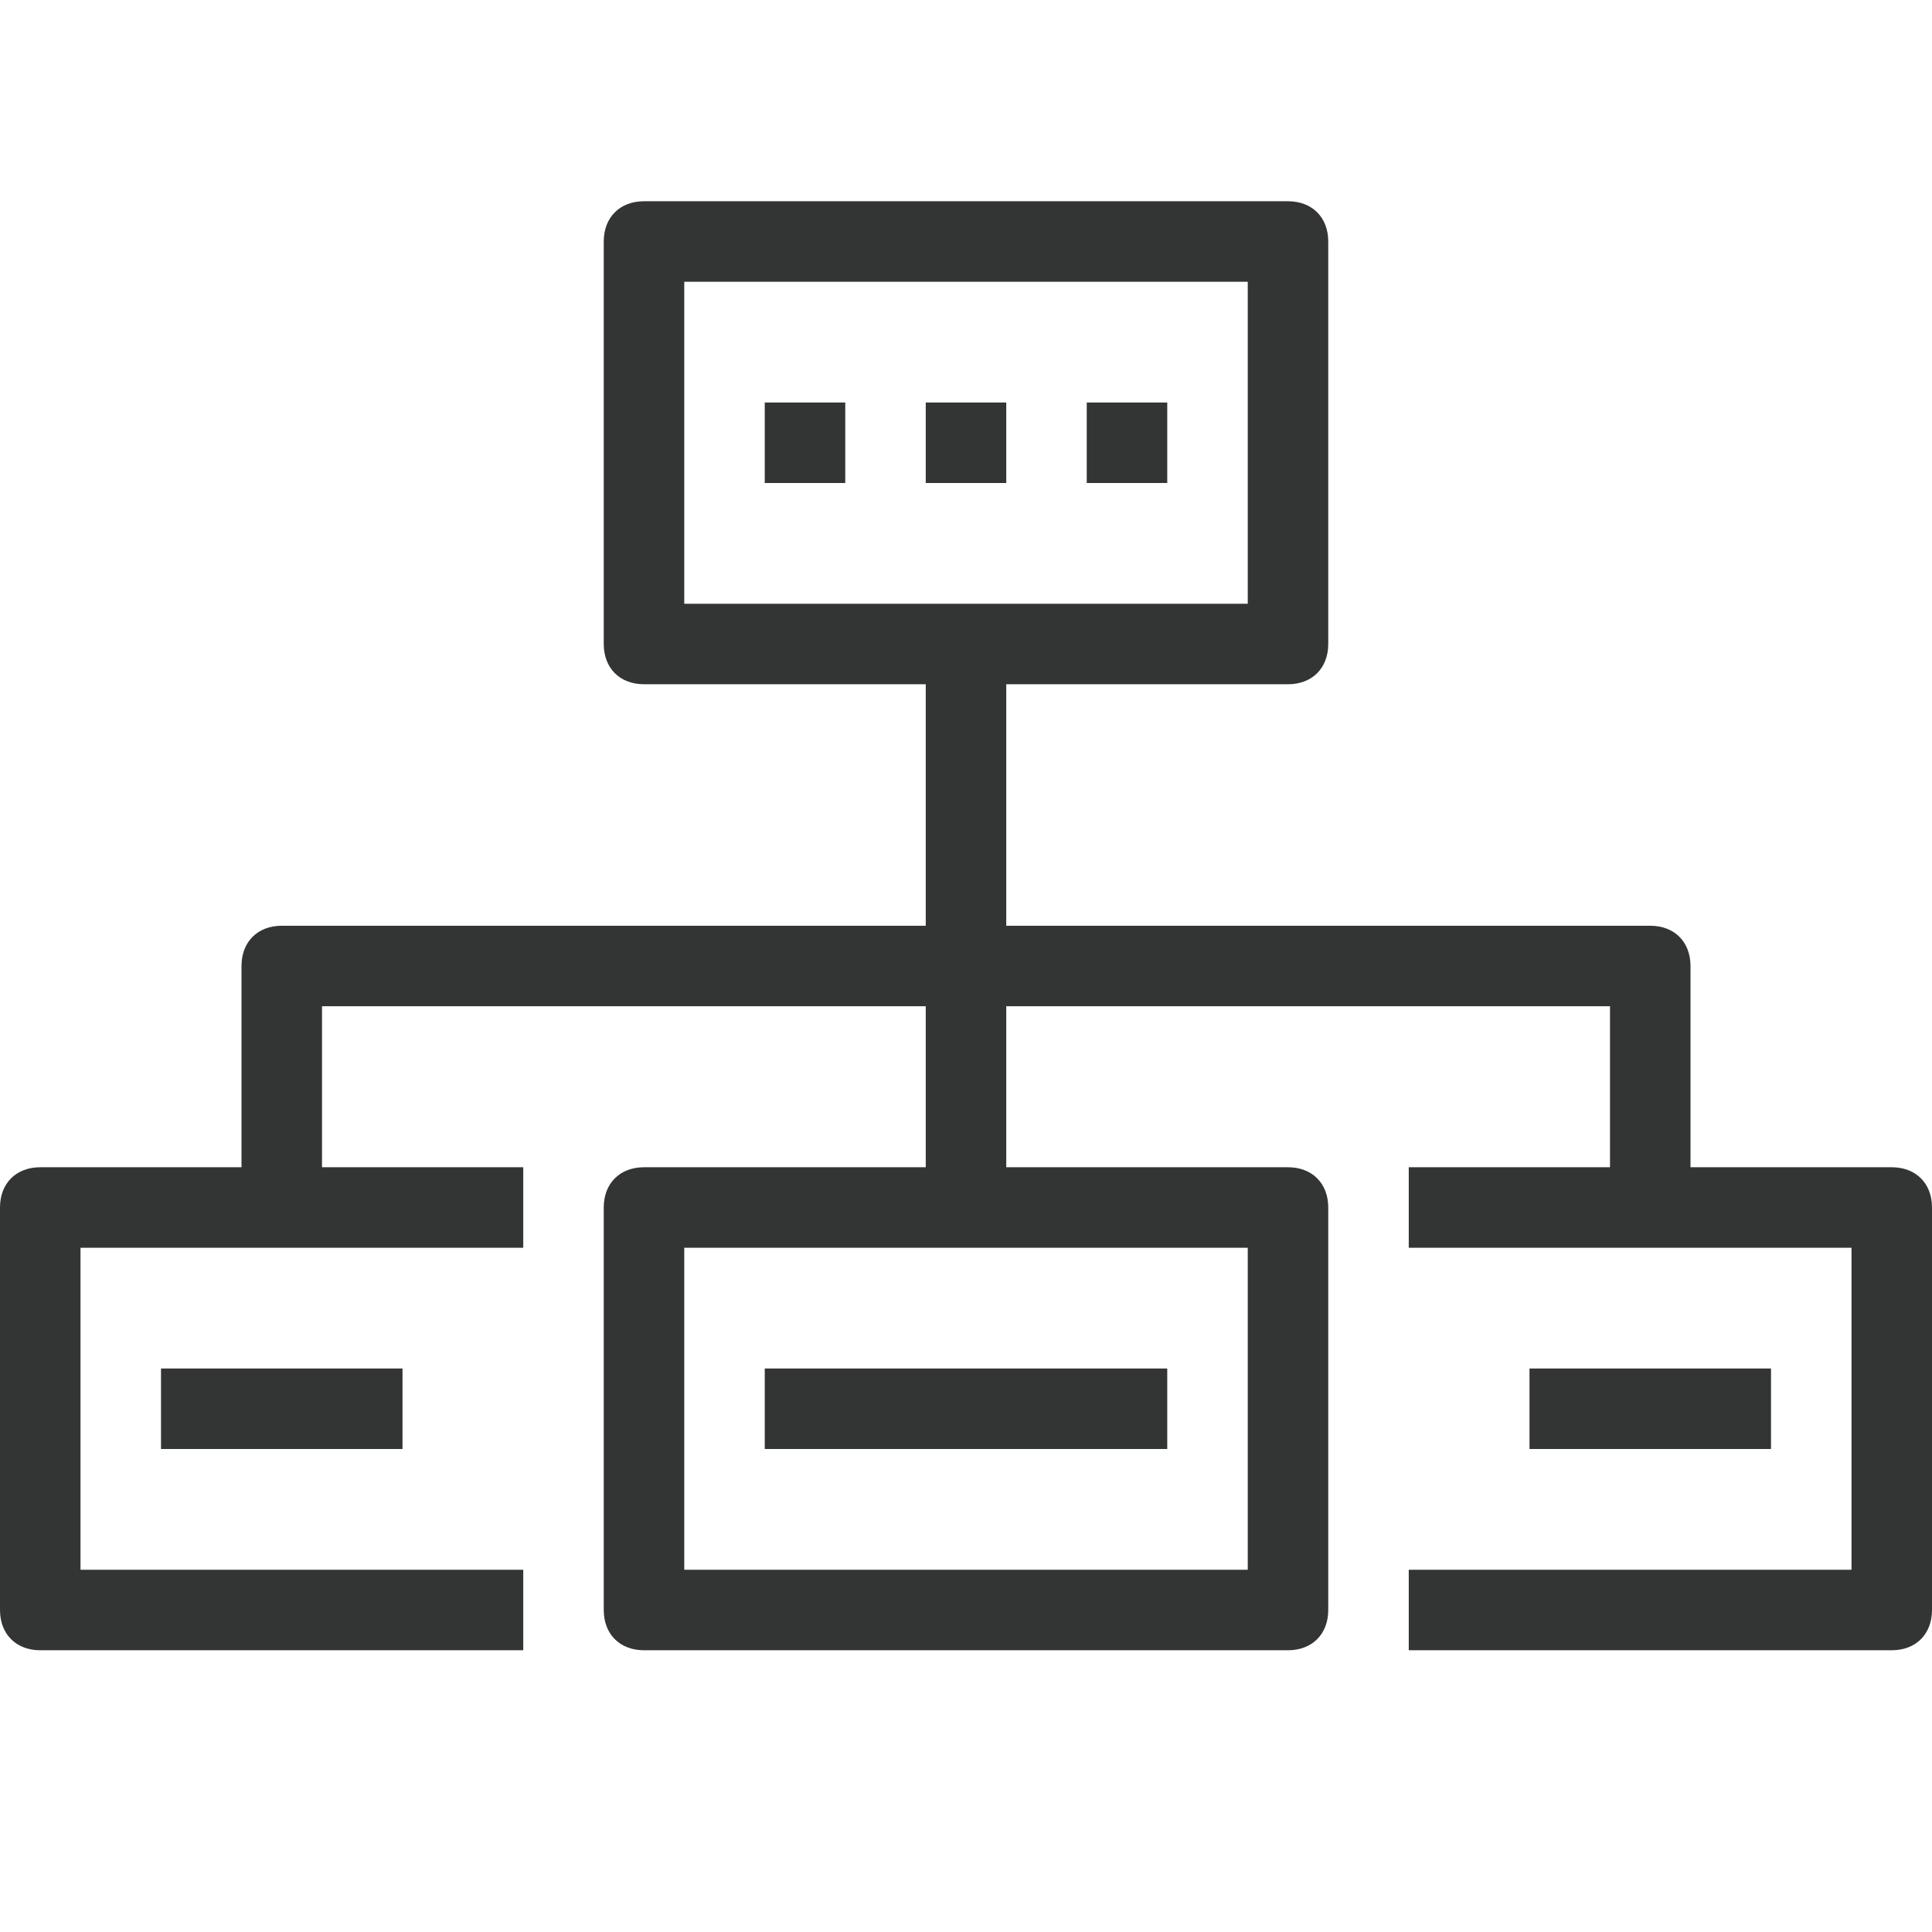<?xml version="1.0" standalone="no"?><!DOCTYPE svg PUBLIC "-//W3C//DTD SVG 1.1//EN" "http://www.w3.org/Graphics/SVG/1.1/DTD/svg11.dtd"><svg t="1646378773962" class="icon" viewBox="0 0 1024 1024" version="1.1" xmlns="http://www.w3.org/2000/svg" p-id="3646" xmlns:xlink="http://www.w3.org/1999/xlink" width="200" height="200"><defs><style type="text/css"></style></defs><path d="M682.667 362.667H341.333c-12.8 0-21.333-8.533-21.333-21.333V128c0-12.8 8.533-21.333 21.333-21.333h341.333c12.8 0 21.333 8.533 21.333 21.333v213.333c0 12.8-8.533 21.333-21.333 21.333z m-320-42.667h298.667V149.333H362.667v170.667zM682.667 874.667H341.333c-12.8 0-21.333-8.533-21.333-21.333V640c0-12.8 8.533-21.333 21.333-21.333h341.333c12.8 0 21.333 8.533 21.333 21.333v213.333c0 12.8-8.533 21.333-21.333 21.333z m-320-42.667h298.667v-170.667H362.667v170.667zM1002.667 874.667H746.667v-42.667h234.667v-170.667H746.667v-42.667h256c12.8 0 21.333 8.533 21.333 21.333v213.333c0 12.8-8.533 21.333-21.333 21.333zM277.333 874.667H21.333c-12.8 0-21.333-8.533-21.333-21.333V640c0-12.8 8.533-21.333 21.333-21.333h256v42.667H42.667v170.667h234.667v42.667z" fill="#333434"></path><path d="M896 640h-42.667v-106.667H170.667v106.667H128v-128c0-12.8 8.533-21.333 21.333-21.333h725.333c12.8 0 21.333 8.533 21.333 21.333v128z"  fill="#333434"></path><path d="M490.667 341.333h42.667v298.667h-42.667zM490.667 213.333h42.667v42.667h-42.667zM576 213.333h42.667v42.667h-42.667zM405.333 213.333h42.667v42.667h-42.667zM405.333 725.333h213.333v42.667H405.333zM810.667 725.333h128v42.667h-128zM85.333 725.333h128v42.667H85.333z"  fill="#333434"></path></svg>